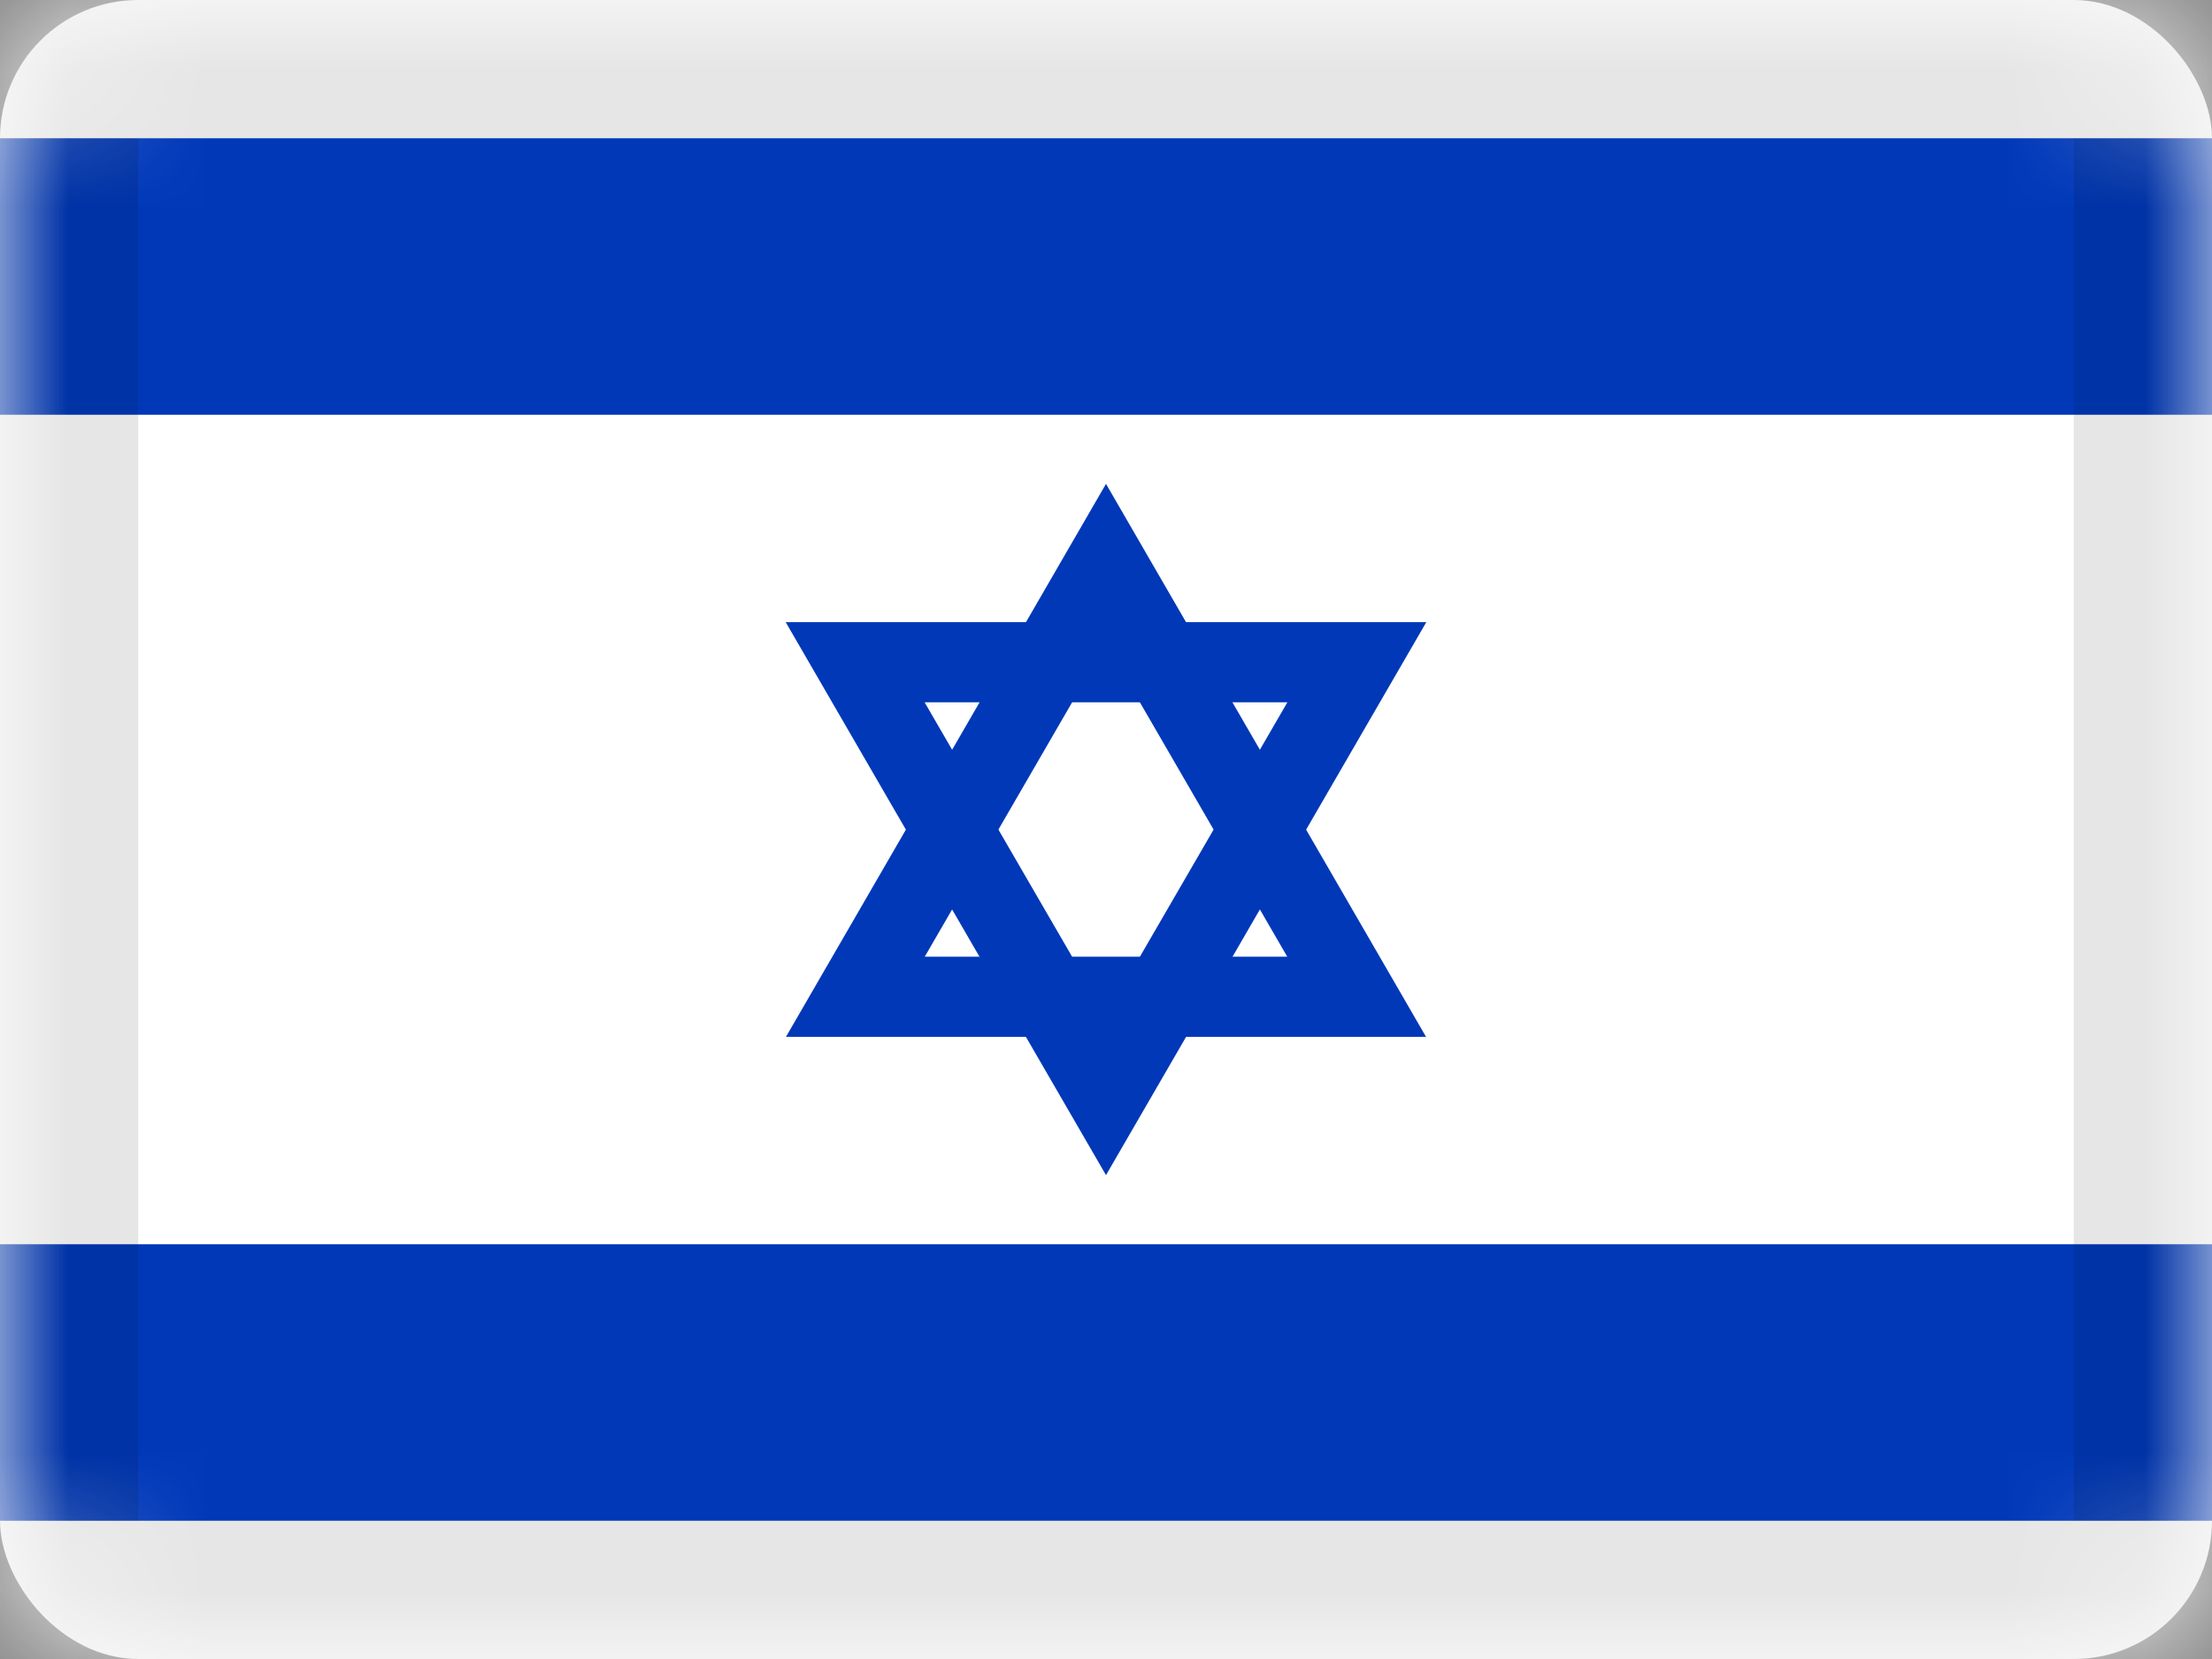 <svg xmlns="http://www.w3.org/2000/svg" xmlns:xlink="http://www.w3.org/1999/xlink" viewBox="0 0 16 12"><rect x="0" y="0" width="16" height="12" fill="#808080" stroke="none"/><defs><rect id="cr-flag-IL-a" width="16" height="12" rx="1"/></defs><g fill="none" fill-rule="evenodd"><mask id="cr-flag-IL-b" fill="#fff"><use xlink:href="#cr-flag-IL-a"/></mask><use fill="#FFF" xlink:href="#cr-flag-IL-a"/><path fill="#FFF" d="M0 0h16v12H0z" mask="url(#cr-flag-IL-b)"/><path fill="#0038B8" d="M0 1h16v2H0zm0 8h16v2H0z" mask="url(#cr-flag-IL-b)"/><g fill="#0038B8" fill-rule="nonzero" mask="url(#cr-flag-IL-b)"><path d="M6.689 6.92h2.622L8 4.657 6.689 6.92zM8 3.5l2.315 4h-4.63L8 3.5z"/><path d="M6.688 5.08h2.624L8 7.343 6.688 5.08zM8 8.5l2.317-4H5.683L8 8.5z"/></g><g stroke="#000" stroke-opacity=".1" mask="url(#cr-flag-IL-b)"><path d="M.5.5h15v11H.5z" style="mix-blend-mode:multiply"/></g></g></svg>